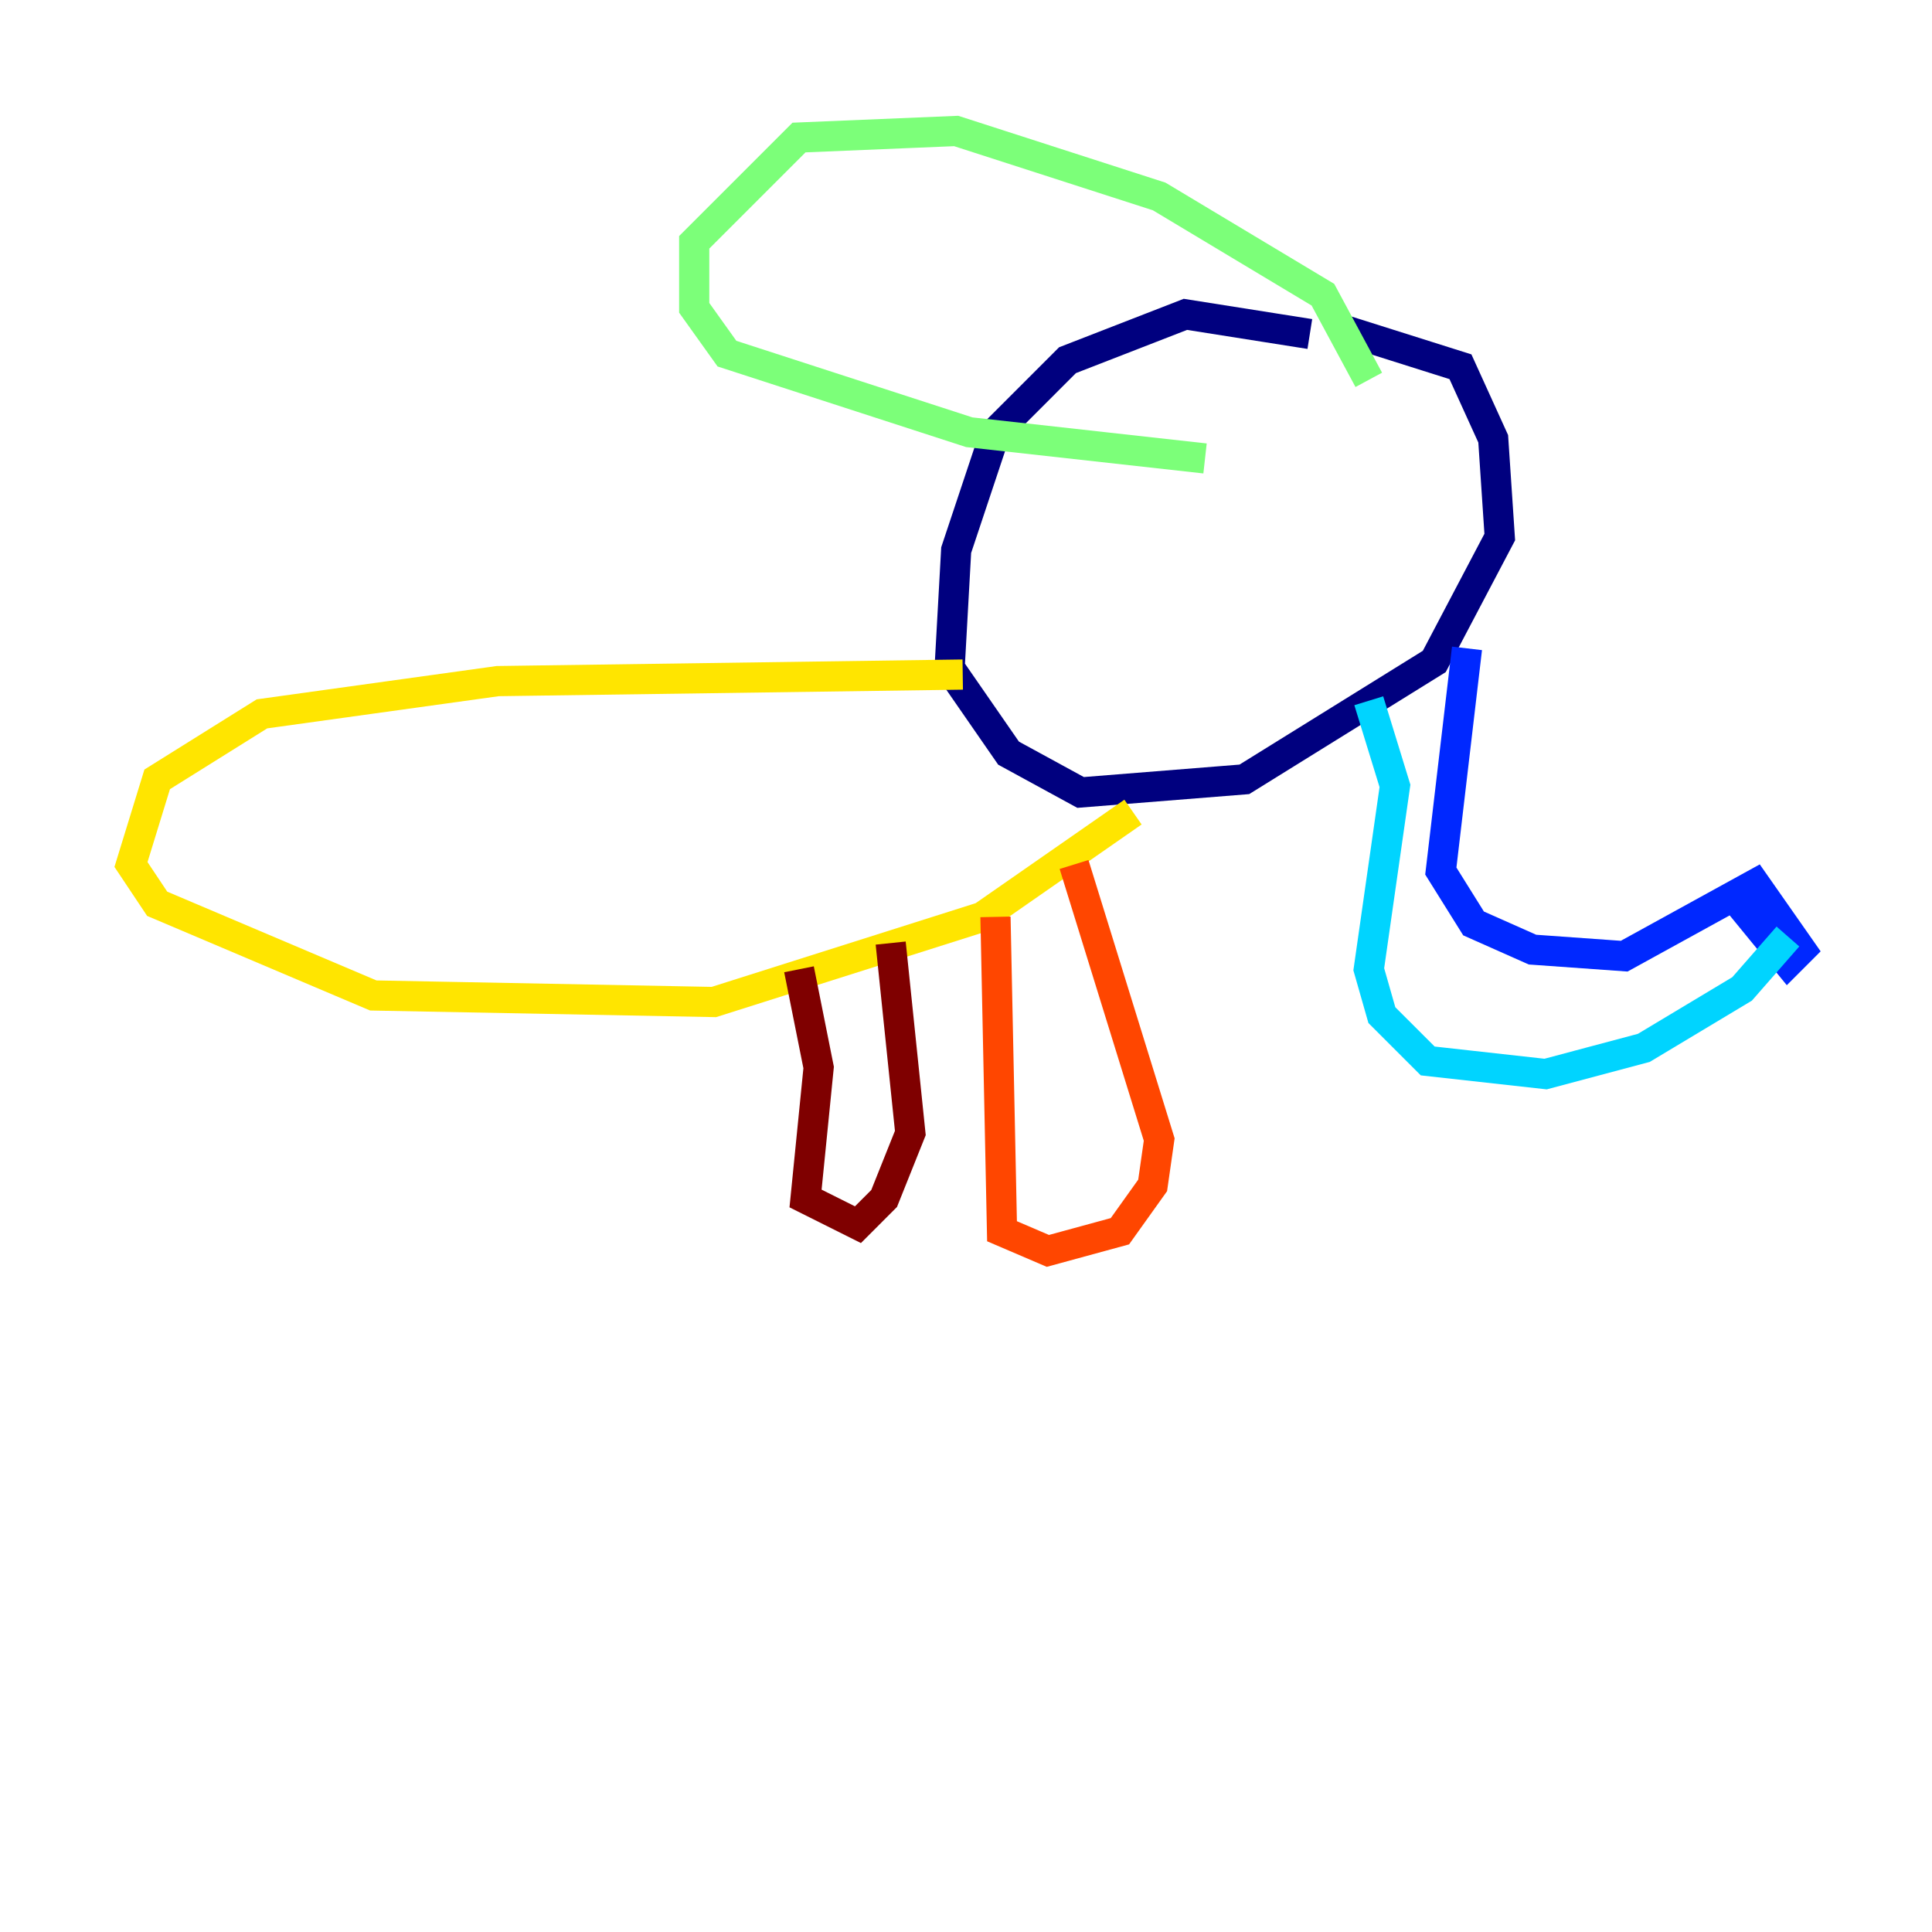 <?xml version="1.0" encoding="utf-8" ?>
<svg baseProfile="tiny" height="128" version="1.2" viewBox="0,0,128,128" width="128" xmlns="http://www.w3.org/2000/svg" xmlns:ev="http://www.w3.org/2001/xml-events" xmlns:xlink="http://www.w3.org/1999/xlink"><defs /><polyline fill="none" points="86.78,22.129 78.536,20.827 70.725,23.864 65.953,28.637 63.349,36.447 62.915,44.258 66.82,49.898 71.593,52.502 82.441,51.634 95.024,43.824 99.363,35.58 98.929,29.071 96.759,24.298 88.515,21.695" stroke="#00007f" stroke-width="2" /><polyline fill="none" points="97.193,42.956 95.458,57.709 97.627,61.18 101.532,62.915 107.607,63.349 116.285,58.576 119.322,62.915 118.454,63.783 114.549,59.01" stroke="#0028ff" stroke-width="2" /><polyline fill="none" points="118.454,62.047 115.417,65.519 108.909,69.424 102.4,71.159 94.59,70.291 91.552,67.254 90.685,64.217 92.42,52.068 90.685,46.427" stroke="#00d4ff" stroke-width="2" /><polyline fill="none" points="90.685,25.166 87.647,19.525 76.8,13.017 63.349,8.678 52.936,9.112 45.993,16.054 45.993,20.393 48.163,23.43 64.217,28.637 79.837,30.373" stroke="#7cff79" stroke-width="2" /><polyline fill="none" points="63.783,44.691 32.976,45.125 17.356,47.295 10.414,51.634 8.678,57.275 10.414,59.878 24.732,65.953 47.295,66.386 65.085,60.746 75.064,53.803" stroke="#ffe500" stroke-width="2" /><polyline fill="none" points="65.953,60.746 66.386,81.573 69.424,82.875 74.197,81.573 76.366,78.536 76.8,75.498 71.159,57.275" stroke="#ff4600" stroke-width="2" /><polyline fill="none" points="52.936,64.217 54.237,70.725 53.37,79.403 56.841,81.139 58.576,79.403 60.312,75.064 59.01,62.481" stroke="#7f0000" stroke-width="2" /></svg>